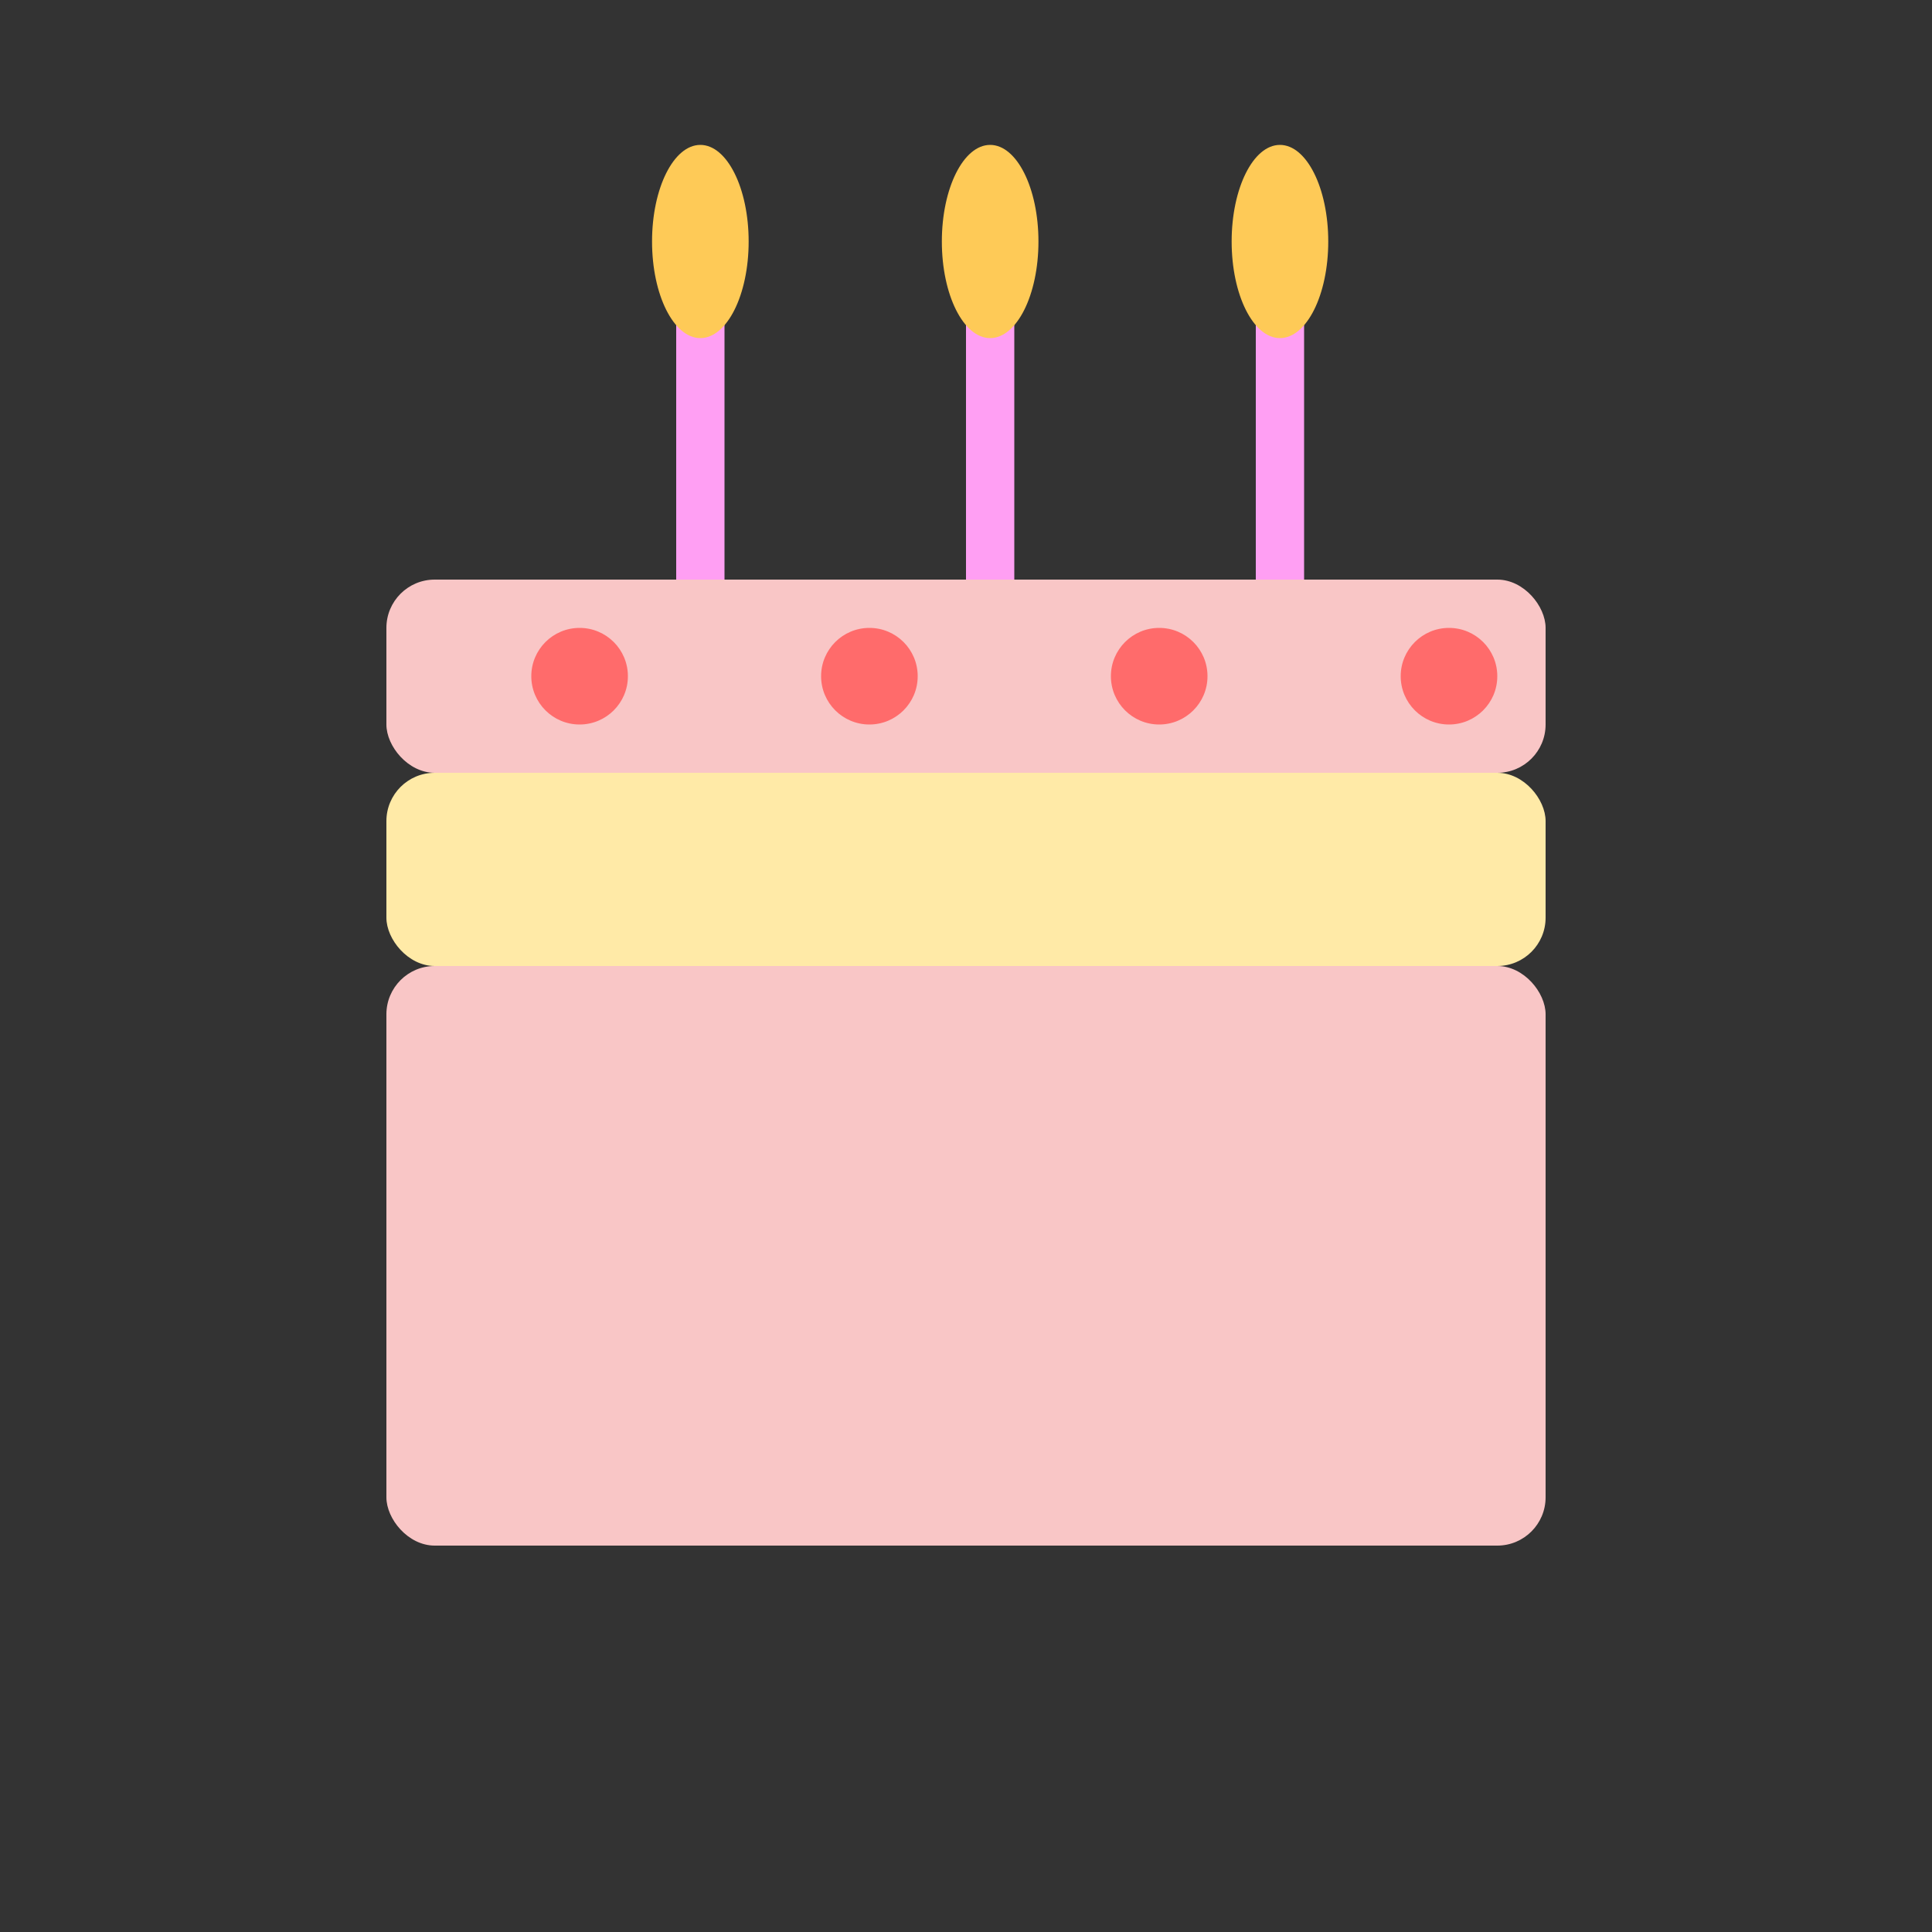 <?xml version="1.0" encoding="UTF-8" standalone="no"?>
<svg xmlns="http://www.w3.org/2000/svg" width="200" height="200" viewBox="0 0 200 200">
  <rect x="0" y="0" width="200" height="200" fill="#333333" stroke="none"/>
  <!-- Whole cake -->
  <rect x="40" y="100" width="120" height="60" fill="#f9c6c6" rx="5" ry="5" />
  <rect x="40" y="80" width="120" height="20" fill="#ffeaa7" rx="5" ry="5" />
  <rect x="40" y="60" width="120" height="20" fill="#f9c6c6" rx="5" ry="5" />
  
  <!-- Candles -->
  <rect x="70" y="30" width="5" height="30" fill="#ff9ff3" />
  <rect x="100" y="30" width="5" height="30" fill="#ff9ff3" />
  <rect x="130" y="30" width="5" height="30" fill="#ff9ff3" />
  
  <!-- Flames -->
  <ellipse cx="72.5" cy="25" rx="5" ry="10" fill="#feca57" />
  <ellipse cx="102.5" cy="25" rx="5" ry="10" fill="#feca57" />
  <ellipse cx="132.5" cy="25" rx="5" ry="10" fill="#feca57" />
  
  <!-- Decorations -->
  <circle cx="60" cy="70" r="5" fill="#ff6b6b" />
  <circle cx="90" cy="70" r="5" fill="#ff6b6b" />
  <circle cx="120" cy="70" r="5" fill="#ff6b6b" />
  <circle cx="150" cy="70" r="5" fill="#ff6b6b" />
</svg>
